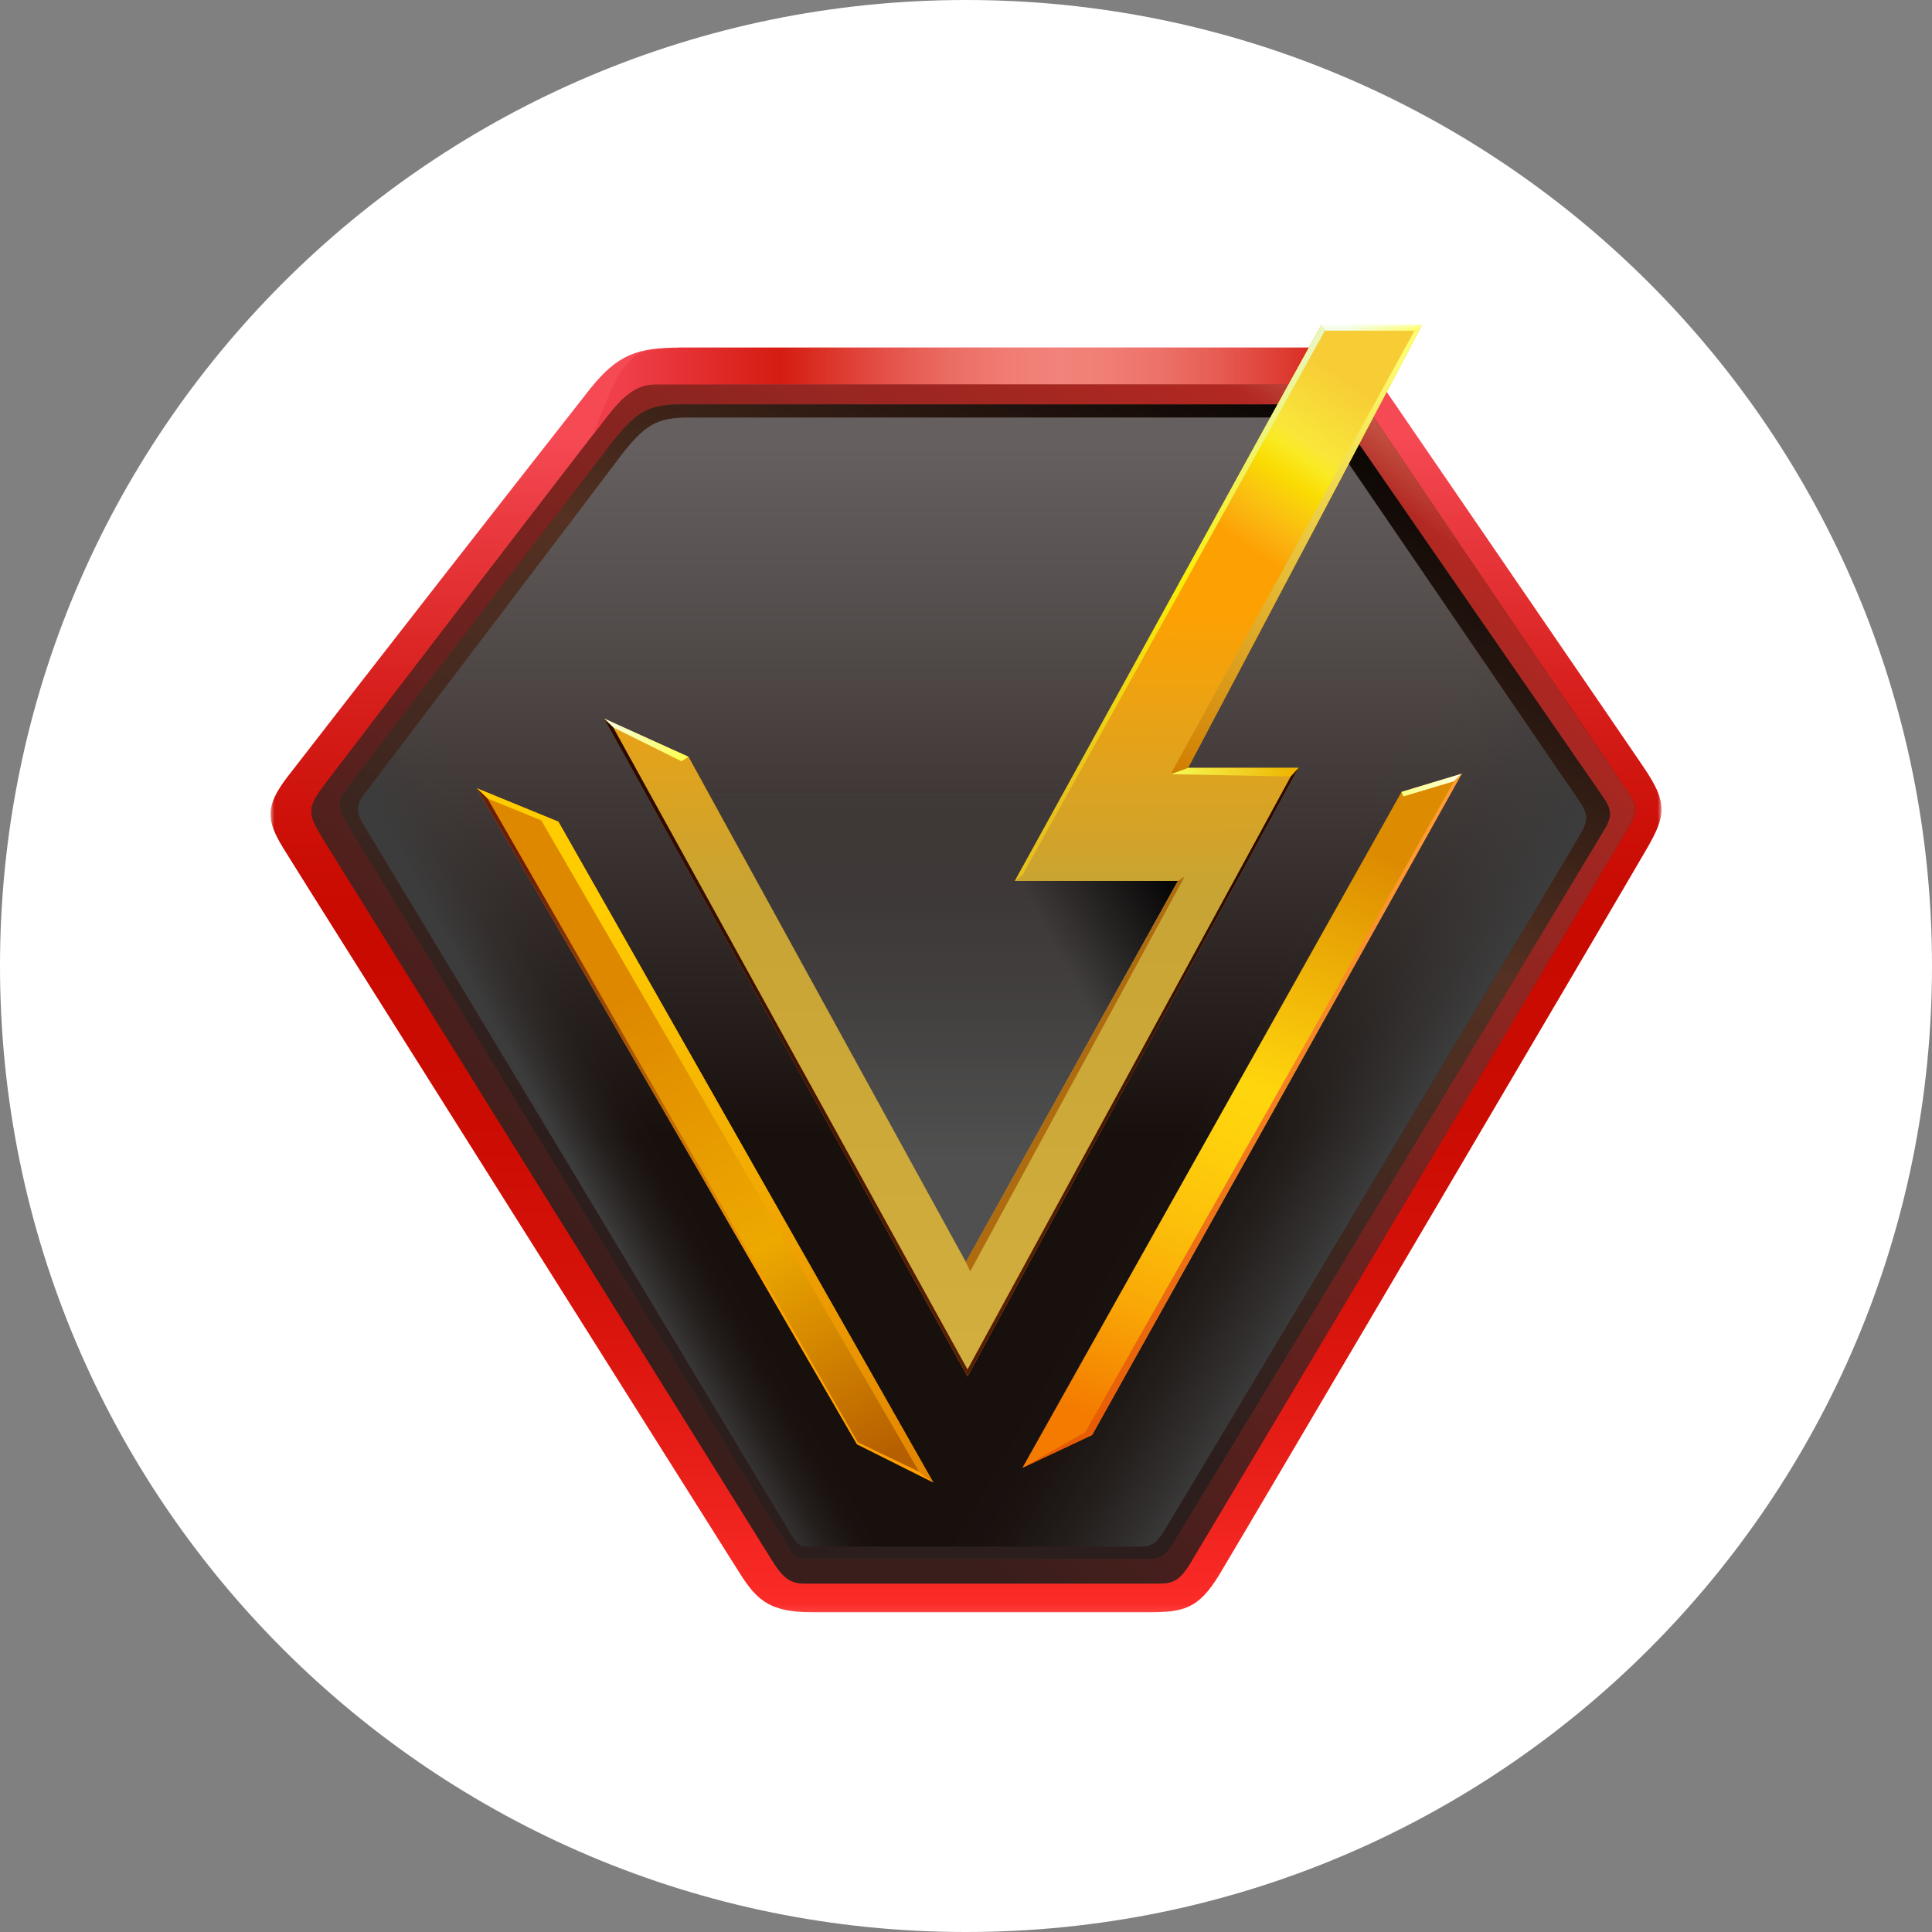<svg fill="none" height="250" viewBox="0 0 250 250" width="250" xmlns="http://www.w3.org/2000/svg" xmlns:xlink="http://www.w3.org/1999/xlink"><rect x="0" y="0" width="250" height="250" fill="#808080" stroke="none"/><linearGradient id="a" gradientUnits="userSpaceOnUse" x1="158.316" x2="98.458" y1="39.131" y2="161.204"><stop offset="0"/><stop offset=".46" stop-color="#543122"/><stop offset="1" stop-color="#2c1e1d"/></linearGradient><linearGradient id="b" gradientUnits="userSpaceOnUse" x1="125.786" x2="125.786" y1="57.731" y2="147.818"><stop offset="0" stop-color="#655f5f"/><stop offset=".34" stop-color="#4d4645"/><stop offset=".99" stop-color="#18100d"/></linearGradient><linearGradient id="c"><stop offset="0" stop-color="#3c3c3c"/><stop offset=".21" stop-color="#3c3c3c" stop-opacity=".65"/><stop offset=".48" stop-color="#3c3c3c" stop-opacity=".29"/><stop offset=".75" stop-color="#3c3c3c" stop-opacity=".07"/><stop offset="1" stop-color="#3c3c3c" stop-opacity="0"/></linearGradient><linearGradient id="d" gradientUnits="userSpaceOnUse" x1="74.164" x2="83.796" xlink:href="#c" y1="150.938" y2="145.615"/><linearGradient id="e" gradientUnits="userSpaceOnUse" x1="178.935" x2="157.487" xlink:href="#c" y1="151.156" y2="138.884"/><linearGradient id="f" gradientUnits="userSpaceOnUse" x1="123.986" x2="123.986" y1="149.869" y2="102.055"><stop offset="0" stop-color="#505050"/><stop offset=".21" stop-color="#505050" stop-opacity=".87"/><stop offset=".57" stop-color="#505050" stop-opacity=".52"/><stop offset="1" stop-color="#505050" stop-opacity="0"/></linearGradient><linearGradient id="g" gradientUnits="userSpaceOnUse" x1="152.622" x2="135.658" y1="111.829" y2="120.96"><stop offset="0"/><stop offset="1" stop-opacity="0"/></linearGradient><linearGradient id="h" gradientUnits="userSpaceOnUse" x1="125" x2="125" y1="56.564" y2="208.44"><stop offset="0" stop-color="#f54954"/><stop offset=".08" stop-color="#e9393e"/><stop offset=".22" stop-color="#d71f1c"/><stop offset=".34" stop-color="#cc0f07"/><stop offset=".42" stop-color="#c80a00"/><stop offset=".58" stop-color="#cb0c02"/><stop offset=".74" stop-color="#d7130b"/><stop offset=".89" stop-color="#ea201a"/><stop offset=".99" stop-color="#fb2b27"/></linearGradient><linearGradient id="i" gradientUnits="userSpaceOnUse" x1="80.698" x2="172.847" y1="48.404" y2="48.404"><stop offset="0" stop-color="#f03f4a"/><stop offset=".22" stop-color="#d51c12"/><stop offset=".27" stop-color="#da2e24"/><stop offset=".37" stop-color="#e45249"/><stop offset=".46" stop-color="#eb6d64"/><stop offset=".54" stop-color="#f07d74"/><stop offset=".61" stop-color="#f2837a"/><stop offset=".68" stop-color="#f07e75"/><stop offset=".76" stop-color="#ec7067"/><stop offset=".84" stop-color="#e65a51"/><stop offset=".93" stop-color="#dd3b31"/><stop offset="1" stop-color="#d51c12"/></linearGradient><linearGradient id="j" gradientUnits="userSpaceOnUse" x1="228.375" x2="125.927" y1="61.266" y2="202.091"><stop offset="0" stop-color="#fbe2b2"/><stop offset=".18" stop-color="#b22822"/><stop offset="1" stop-color="#3a1e1c"/></linearGradient><linearGradient id="k" gradientUnits="userSpaceOnUse" x1="81.146" x2="114.549" y1="128.924" y2="188.422"><stop offset="0" stop-color="#de8800"/><stop offset=".54" stop-color="#eda900"/><stop offset="1" stop-color="#b65f00"/></linearGradient><linearGradient id="l" gradientUnits="userSpaceOnUse" x1="75.942" x2="120.298" y1="119.182" y2="193.56"><stop offset="0" stop-color="#fc0"/><stop offset="1" stop-color="#e38300"/></linearGradient><linearGradient id="m" gradientUnits="userSpaceOnUse" x1="68.906" x2="99.069" y1="112.222" y2="167.662"><stop offset="0" stop-color="#6a1d07"/><stop offset="1" stop-color="#ffa100"/></linearGradient><linearGradient id="n" gradientUnits="userSpaceOnUse" x1="144.331" x2="175.706" y1="185.073" y2="108.436"><stop offset="0" stop-color="#f47a00"/><stop offset=".04" stop-color="#f58301"/><stop offset=".19" stop-color="#f9a706"/><stop offset=".34" stop-color="#fcc00a"/><stop offset=".48" stop-color="#fed00c"/><stop offset=".58" stop-color="#ffd60d"/><stop offset=".99" stop-color="#dd8b00"/></linearGradient><linearGradient id="o" gradientUnits="userSpaceOnUse" x1="182.175" x2="187.575" y1="103.571" y2="99.829"><stop offset="0" stop-color="#fbff88"/><stop offset=".99" stop-color="#ffffd7"/></linearGradient><linearGradient id="p" gradientUnits="userSpaceOnUse" x1="182.567" x2="136.957" y1="106.767" y2="187.549"><stop offset="0" stop-color="#ff9c36"/><stop offset=".99" stop-color="#e65a04"/></linearGradient><linearGradient id="q" gradientUnits="userSpaceOnUse" x1="131.175" x2="131.676" y1="79.516" y2="175.309"><stop offset="0" stop-color="#fda103"/><stop offset=".38" stop-color="#c7a434"/><stop offset="1" stop-color="#d1ae3e"/></linearGradient><linearGradient id="r" gradientUnits="userSpaceOnUse" x1="175.204" x2="160.815" y1="49.473" y2="70.254"><stop offset="0" stop-color="#f7cc35"/><stop offset=".39" stop-color="#f9e63a"/><stop offset=".47" stop-color="#f9f227" stop-opacity=".9"/><stop offset=".6" stop-color="#f9f402" stop-opacity=".7"/><stop offset=".75" stop-color="#f6f11c" stop-opacity=".45"/><stop offset="1" stop-color="#f1ed4c" stop-opacity="0"/></linearGradient><linearGradient id="s"><stop offset="0" stop-color="#ffff52"/><stop offset="1" stop-color="#f3fde8"/></linearGradient><linearGradient id="t" gradientUnits="userSpaceOnUse" x1="86.48" x2="80.633" xlink:href="#s" y1="99.469" y2="91.222"/><linearGradient id="u" gradientUnits="userSpaceOnUse" x1="152.785" x2="167.425" y1="99.829" y2="99.916"><stop offset="0" stop-color="#f5f54f"/><stop offset="1" stop-color="#eeb400"/></linearGradient><linearGradient id="v" gradientUnits="userSpaceOnUse" x1="185.611" x2="174.189" xlink:href="#s" y1="43.276" y2="42"/><linearGradient id="w" gradientUnits="userSpaceOnUse" x1="137.96" x2="170.142" y1="102.938" y2="44.16"><stop offset="0" stop-color="#e7c21c"/><stop offset=".47" stop-color="#f9ee07"/><stop offset="1" stop-color="#e9f7be"/></linearGradient><linearGradient id="x" gradientUnits="userSpaceOnUse" x1="179.818" x2="153.222" y1="45.807" y2="101.607"><stop offset="0" stop-color="#fdff70"/><stop offset="1" stop-color="#d07c00"/></linearGradient><linearGradient id="y"><stop offset="0" stop-color="#2b0900"/><stop offset="1" stop-color="#561c00"/></linearGradient><linearGradient id="z" gradientUnits="userSpaceOnUse" x1="161.338" x2="132.942" xlink:href="#y" y1="112.604" y2="162.371"/><linearGradient id="A" gradientUnits="userSpaceOnUse" x1="83.534" x2="120.32" xlink:href="#y" y1="100.538" y2="170.585"/><clipPath id="B"><path d="m0 0h250v250h-250z"/></clipPath><clipPath id="C"><path d="m35 42h180v166.909h-180z"/></clipPath><mask id="D" height="167" maskUnits="userSpaceOnUse" width="180" x="35" y="42"><path d="m35 42h180v166.909h-180z" fill="#fff"/></mask><g clip-path="url(#B)"><path d="m125 250c69.036 0 125-55.964 125-125 0-69.036-55.964-125-125-125-69.036 0-125 55.964-125 125 0 69.036 55.964 125 125 125z" fill="#fff"/><g clip-path="url(#C)"><g mask="url(#D)"><path d="m175.727 46.364h-94.363l-45.818 58.909 63.818 102h55.091l60-102.546z" fill="#482b21"/><path d="m173.142 53.487c-.248-.359-.579-.652-.964-.855-.386-.203-.815-.31-1.251-.312h-82.723c-4.287 0-5.945.873-9.502 5.564s-33.076 43.069-34.124 44.52c-1.047 1.451-.775 2.432.196 3.992.982 1.549 56.618 92.946 57.261 93.928.633 1.003 1.026 1.418 2.062 1.418h44.509c1.855 0 2.368-.786 3.131-1.92 18.731-30.829 37.386-61.702 55.964-92.618.949-1.691.84-2.509-.251-4.102l-34.309-49.626zm31.483 54.218c-1.2 2.182-53.367 89.455-54.109 90.568-.731 1.102-1.211 1.854-3.011 1.854h-43.014c-.993 0-1.375-.392-1.996-1.363-.622-.982-54.371-90.328-55.321-91.855s-1.211-2.476-.196-3.905c1.014-1.419 29.531-38.946 32.967-43.528 3.447-4.582 5.04-5.444 9.185-5.444h79.931c.862 0 1.658.436 2.149 1.145 4.974 7.287 32.214 47.138 33.142 48.524 1.058 1.56 1.156 2.345.262 3.993v.01z" fill="url(#a)"/><path d="m171.211 55.178c-.237-.353-.556-.642-.931-.842s-.793-.304-1.218-.304h-79.92c-4.146 0-5.749.851-9.185 5.444-3.436 4.582-31.964 42.109-32.978 43.528-1.015 1.418-.742 2.378.196 3.905.949 1.527 54.709 90.873 55.331 91.855.621.981.981 1.374 1.996 1.374h43.004c1.8 0 2.29-.763 3.032-1.876.731-1.102 52.898-88.386 54.088-90.567.905-1.648.796-2.433-.251-3.993l-33.142-48.524z" fill="url(#b)"/><path d="m171.211 55.178c-.237-.353-.556-.642-.931-.842s-.793-.304-1.218-.304h-79.92c-4.146 0-5.749.851-9.185 5.444-3.436 4.582-31.964 42.109-32.978 43.528-1.015 1.418-.742 2.378.196 3.905.949 1.527 54.709 90.873 55.331 91.855.621.981.981 1.374 1.996 1.374h43.004c1.8 0 2.29-.763 3.032-1.876.731-1.102 52.898-88.386 54.088-90.567.905-1.648.796-2.433-.251-3.993l-33.142-48.524z" fill="url(#d)"/><path d="m171.211 55.178c-.237-.353-.556-.642-.931-.842s-.793-.304-1.218-.304h-79.92c-4.146 0-5.749.851-9.185 5.444-3.436 4.582-31.964 42.109-32.978 43.528-1.015 1.418-.742 2.378.196 3.905.949 1.527 54.709 90.873 55.331 91.855.621.981.981 1.374 1.996 1.374h43.004c1.8 0 2.29-.763 3.032-1.876.731-1.102 52.898-88.386 54.088-90.567.905-1.648.796-2.433-.251-3.993l-33.142-48.524z" fill="url(#e)"/><path d="m86.491 99.36s38.433 70.615 38.509 70.527c.066-.087 36.48-64.636 36.48-64.636s-18.393-2.782-16.582-4.767c1.8-1.997 10.189-22.473 10.189-22.473z" fill="url(#f)"/><path d="m144.309 97.527-12.982 16.473s10.746 21.84 10.986 22.156c.24.328 15.6-27.272 15.6-27.272" fill="url(#g)"/><path d="m212.731 99.338c-2.509-3.709-26.018-37.996-34.331-50.138-.893-1.304-2.092-2.37-3.491-3.106-1.399-.736-2.957-1.119-4.538-1.115h-82.364c-5.596 0-8.073.905-11.629 5.313-13.11 16.702-26.168 33.444-39.175 50.225-2.978 3.873-2.705 5.673-.545 9.24 2.16 3.557 56.215 89.259 58.604 93.088s3.818 5.781 9.818 5.781h43.418c4.549 0 6.546-.338 9.295-4.887 3.109-5.149 52.909-89.738 55.342-93.982 2.443-4.232 2.662-5.891-.404-10.407zm-1.964 7.615c-1.2 2.007-55.472 93.262-56.76 95.356-1.276 2.095-2.16 2.607-4.014 2.607h-45.895c-1.745 0-2.749-.698-4.058-2.792-1.309-2.106-56.683-90.949-58.472-93.949-1.767-3-1.855-3.644.644-6.917 6.426-8.454 34.691-45.24 36.404-47.432 1.724-2.204 3.556-4.069 6.087-4.069h87.873c1.44 0 2.782.709 3.589 1.898 11.388 16.834 22.799 33.652 34.233 50.455 1.374 1.942 1.603 2.836.381 4.844z" fill="url(#h)"/><path d="m93.844 49.745h78.731c1.058 0 2.051.393 2.836 1.058.775-.884 1.527-1.767 2.215-2.585-.915-1.019-2.033-1.834-3.283-2.392-1.25-.558-2.603-.847-3.972-.848h-82.353c-6.109.294-5.564.84-7.2 2.476-1.636 1.636-6 13.636-5.455 13.091 2.465-2.476 6.545-7.636 7.636-9.818 1.636-.545 5.695-.971 10.844-.971z" fill="url(#i)"/><path d="m176.164 51.654c-.397-.588-.934-1.07-1.562-1.401-.628-.331-1.328-.502-2.038-.497h-87.851c-2.542 0-4.364 1.855-6.087 4.069-12.174 15.786-24.316 31.597-36.425 47.432-2.487 3.273-2.4 3.927-.633 6.917 19.461 31.335 38.952 62.651 58.473 93.949 1.309 2.094 2.324 2.792 4.058 2.792h45.884c1.855 0 2.738-.512 4.025-2.618 1.288-2.083 55.55-93.338 56.76-95.345 1.222-1.997.993-2.902-.381-4.844-1.211-1.713-28.004-41.258-34.233-50.455zm31.538 55.55c-18.588 30.915-37.246 61.788-55.975 92.618-.763 1.134-1.265 1.92-3.13 1.92h-44.51c-1.036 0-1.418-.415-2.061-1.418-.644-.982-56.27-92.379-57.251-93.928-.982-1.56-1.255-2.541-.218-3.992 1.058-1.451 30.578-39.84 34.145-44.52 3.556-4.691 5.204-5.564 9.491-5.564h82.724c.883 0 1.712.436 2.214 1.167l34.309 49.637c1.091 1.592 1.2 2.4.273 4.08z" fill="url(#j)"/><path d="m61.706 102 10.549 4.32 48.512 85.505-9.872-4.93-49.189-84.906z" fill="url(#k)"/><path d="m61.706 102 1.385 1.331 6.949 2.825 48.884 84.284 1.854 1.385-48.523-85.505z" fill="url(#l)"/><path d="m61.706 102 1.385 1.331 48.175 83.749-.371-.185-49.189-84.906z" fill="url(#m)"/><path d="m118.924 190.44-7.92-3.807.261.436 9.491 4.756z" fill="#ffa100"/><path d="m189.146 100.113-7.789 2.356-49.059 87.469 9.022-4.254 47.837-85.571z" fill="url(#n)"/><path d="m181.596 103.058 6.546-1.963 1.014-.982-7.811 2.356z" fill="url(#o)"/><path d="m189.146 100.113-.993.982-47.727 84.24-8.128 4.603 9.022-4.254 47.837-85.571z" fill="url(#p)"/><path d="m78.167 92.978 10.931 4.953 35.891 65.378 27.426-49.309h-21.099l39.699-72h13.025l-30.306 57.36h14.302l-42.84 78.742-47.018-85.124z" fill="url(#q)"/><path d="m171.015 42-14.619 26.52c2.913 2.618 6.219 5.574 9.273 8.258l18.349-34.778h-13.025z" fill="url(#r)"/><path d="m88.16 98.509.938-.578-10.931-4.953 1.2 1.156 8.793 4.364z" fill="url(#t)"/><path d="m151.487 100.178 15.535.306 1.014-1.124h-14.301z" fill="url(#u)"/><path d="m171.462 42.785h11.585l.982-.785h-13.014l.436.785z" fill="url(#v)"/><path d="m171.015 42 .436.785-39.12 70.397-1.015.829z" fill="url(#w)"/><path d="m184.04 42-.993.785-31.56 57.382 2.248-.807z" fill="url(#x)"/><path d="m167.022 100.473-41.825 76.734v.895l42.84-78.742-1.015 1.124z" fill="url(#z)"/><path d="m125.196 178.102v-.895l-45.84-83.073-1.189-1.156z" fill="url(#A)"/><path d="m152.415 114.011.872-.578-27.741 51.076-.568-1.2 27.437-49.287z" fill="#ae6b0f"/></g></g></g></svg>